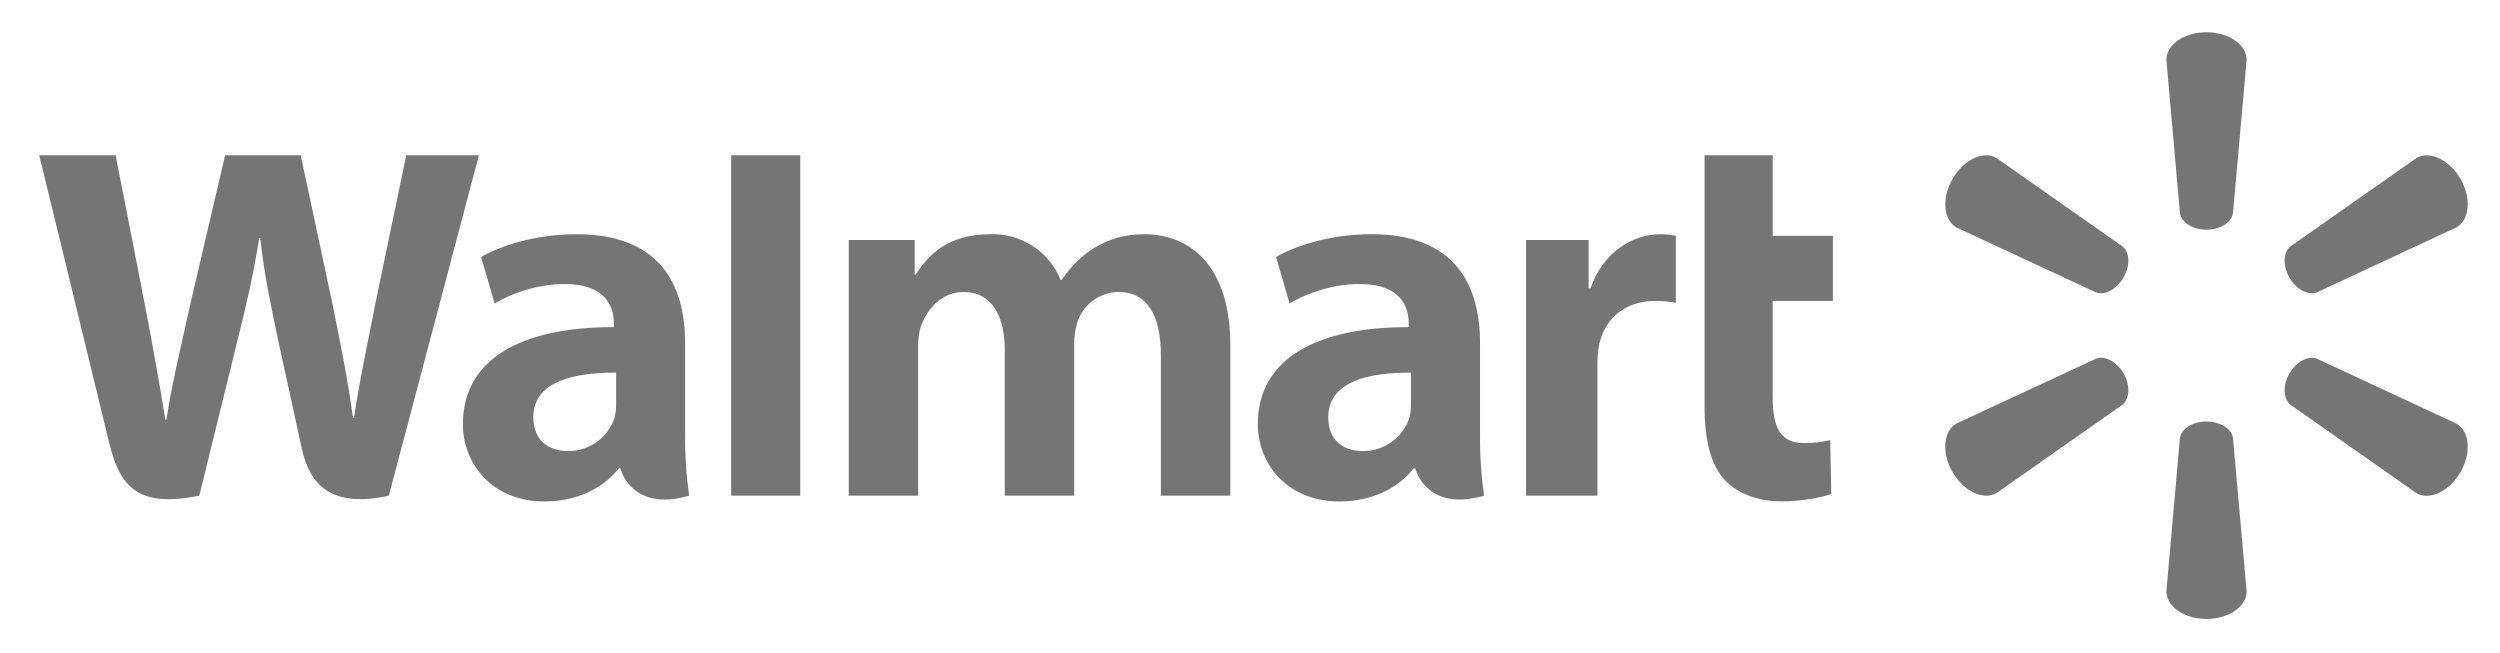 <svg width="310" height="81" viewBox="0 0 310 81" fill="none" xmlns="http://www.w3.org/2000/svg">
<g filter="url(#filter0_d_679_2301)">
<path d="M273.6 0C270.84 0 268.632 1.543 268.632 3.425L270.313 22.447C270.501 23.601 271.907 24.48 273.6 24.48C275.307 24.48 276.7 23.601 276.888 22.447L278.582 3.425C278.582 1.543 276.373 0 273.6 0ZM4.864 15.257C4.864 15.257 12.355 45.96 13.547 50.954C14.952 56.764 17.462 58.909 24.714 57.466L29.394 38.432C30.574 33.702 31.377 30.327 32.142 25.509H32.267C32.807 30.377 33.572 33.714 34.538 38.432L37.424 51.619C38.403 56.161 41.126 59.022 48.215 57.466L59.382 15.257H50.373L46.571 33.514C45.542 38.821 44.614 42.962 43.899 47.817H43.773C43.121 43.012 42.293 39.034 41.264 33.852L37.286 15.257H27.914L23.673 33.388C22.468 38.896 21.351 43.338 20.636 48.031H20.511C19.668 42.906 18.748 37.795 17.75 32.698C17.75 32.698 15.228 19.737 14.338 15.257H4.864ZM90.662 15.257V57.466H99.232V15.257H90.662ZM211.366 15.257V46.4C211.366 50.691 212.169 53.69 213.888 55.534C215.394 57.14 217.891 58.169 220.865 58.169C223.399 58.169 225.896 57.692 227.075 57.253L226.95 50.565C225.888 50.832 224.795 50.959 223.7 50.942C220.789 50.942 219.811 49.085 219.811 45.22V33.313H227.276V25.245H219.811V15.257H211.366ZM246.222 15.257C244.792 15.295 243.161 16.387 242.119 18.181C240.739 20.577 240.978 23.262 242.596 24.204L259.911 32.259C260.99 32.66 262.458 31.883 263.312 30.427C264.165 28.959 264.102 27.29 263.199 26.562L247.565 15.596C247.158 15.36 246.693 15.242 246.222 15.257ZM300.978 15.257C300.512 15.245 300.052 15.362 299.648 15.596L284.002 26.562C283.111 27.29 283.048 28.946 283.889 30.414V30.427C284.742 31.895 286.21 32.66 287.289 32.259L304.605 24.191C306.236 23.262 306.474 20.577 305.106 18.181C304.052 16.387 302.421 15.295 300.978 15.257ZM71.515 25.044C66.195 25.044 61.967 26.55 59.658 27.867L61.339 33.639C63.447 32.322 66.81 31.217 69.997 31.217C75.254 31.205 76.12 34.191 76.12 36.111V36.562C64.639 36.55 57.4 40.515 57.4 48.608C57.4 53.551 61.088 58.181 67.5 58.181C71.452 58.181 74.752 56.6 76.735 54.078H76.923C76.923 54.078 78.24 59.562 85.455 57.466C85.093 54.931 84.925 52.373 84.953 49.812V38.545C84.953 31.368 81.879 25.044 71.515 25.044ZM122.783 25.044C117.413 25.044 115.004 27.767 113.548 30.063H113.423V25.759H105.242V57.466H113.849V38.871C113.849 37.993 113.95 37.077 114.263 36.274C114.966 34.404 116.71 32.209 119.496 32.209C122.971 32.209 124.59 35.157 124.59 39.398V57.466H133.197V38.645C133.197 37.817 133.323 36.813 133.561 36.073C133.891 34.958 134.573 33.979 135.504 33.283C136.436 32.586 137.567 32.21 138.73 32.209C142.244 32.209 143.95 35.094 143.95 40.088V57.466H152.558V38.796C152.558 28.946 147.551 25.044 141.918 25.044C139.408 25.044 137.438 25.672 135.656 26.763C134.151 27.683 132.812 29.001 131.641 30.716H131.516C130.823 28.985 129.612 27.511 128.049 26.495C126.485 25.48 124.646 24.973 122.783 25.044ZM170.086 25.044C164.753 25.044 160.538 26.55 158.229 27.867L159.91 33.639C162.018 32.322 165.381 31.217 168.568 31.217C173.825 31.205 174.678 34.191 174.678 36.111V36.562C163.21 36.55 155.97 40.515 155.97 48.608C155.97 53.551 159.659 58.181 166.071 58.181C170.023 58.181 173.323 56.6 175.293 54.078H175.494C175.494 54.078 176.799 59.562 184.026 57.466C183.664 54.931 183.496 52.373 183.524 49.812V38.545C183.524 31.368 180.45 25.044 170.086 25.044ZM205.858 25.044C202.558 25.044 198.807 27.177 197.226 31.744H196.987V25.759H189.233V57.466H198.079V41.23C198.079 40.368 198.142 39.591 198.267 38.896C198.919 35.483 201.529 33.313 205.256 33.313C206.285 33.313 207.012 33.426 207.803 33.539V25.245C207.164 25.106 206.512 25.038 205.858 25.044ZM260.564 40.352C260.34 40.352 260.119 40.394 259.911 40.477L242.596 48.52C240.965 49.461 240.727 52.146 242.119 54.543C243.5 56.927 245.946 58.069 247.565 57.14L263.199 46.174C264.102 45.421 264.165 43.777 263.324 42.297C262.634 41.105 261.53 40.377 260.564 40.364M286.65 40.364C285.683 40.389 284.579 41.117 283.889 42.322C283.048 43.79 283.111 45.446 284.015 46.186L299.648 57.153C301.267 58.081 303.701 56.952 305.094 54.555C306.487 52.159 306.236 49.474 304.605 48.533L287.289 40.477C287.089 40.388 286.868 40.341 286.65 40.364ZM76.396 42.209V46.161C76.405 46.741 76.333 47.32 76.183 47.88C75.768 49.079 74.986 50.116 73.947 50.843C72.908 51.571 71.666 51.952 70.398 51.933C68.014 51.933 66.132 50.59 66.132 47.742C66.132 43.388 70.938 42.184 76.396 42.209ZM174.954 42.209V46.161C174.963 46.741 174.891 47.32 174.741 47.88C174.327 49.077 173.546 50.112 172.51 50.84C171.474 51.567 170.235 51.95 168.969 51.933C166.585 51.933 164.703 50.59 164.703 47.742C164.703 43.388 169.496 42.184 174.954 42.209ZM273.6 48.269C271.907 48.269 270.501 49.147 270.313 50.302L268.632 69.323C268.632 71.205 270.84 72.749 273.6 72.749C276.361 72.749 278.582 71.205 278.582 69.323L276.888 50.302C276.7 49.147 275.307 48.269 273.6 48.269Z" fill="#757575"/>
</g>
<defs>
<filter id="filter0_d_679_2301" x="0.864" y="0" width="309.136" height="80.749" filterUnits="userSpaceOnUse" color-interpolation-filters="sRGB">
<feFlood flood-opacity="0" result="BackgroundImageFix"/>
<feColorMatrix in="SourceAlpha" type="matrix" values="0 0 0 0 0 0 0 0 0 0 0 0 0 0 0 0 0 0 127 0" result="hardAlpha"/>
<feOffset dy="4"/>
<feGaussianBlur stdDeviation="2"/>
<feComposite in2="hardAlpha" operator="out"/>
<feColorMatrix type="matrix" values="0 0 0 0 0 0 0 0 0 0 0 0 0 0 0 0 0 0 0.25 0"/>
<feBlend mode="normal" in2="BackgroundImageFix" result="effect1_dropShadow_679_2301"/>
<feBlend mode="normal" in="SourceGraphic" in2="effect1_dropShadow_679_2301" result="shape"/>
</filter>
</defs>
</svg>
